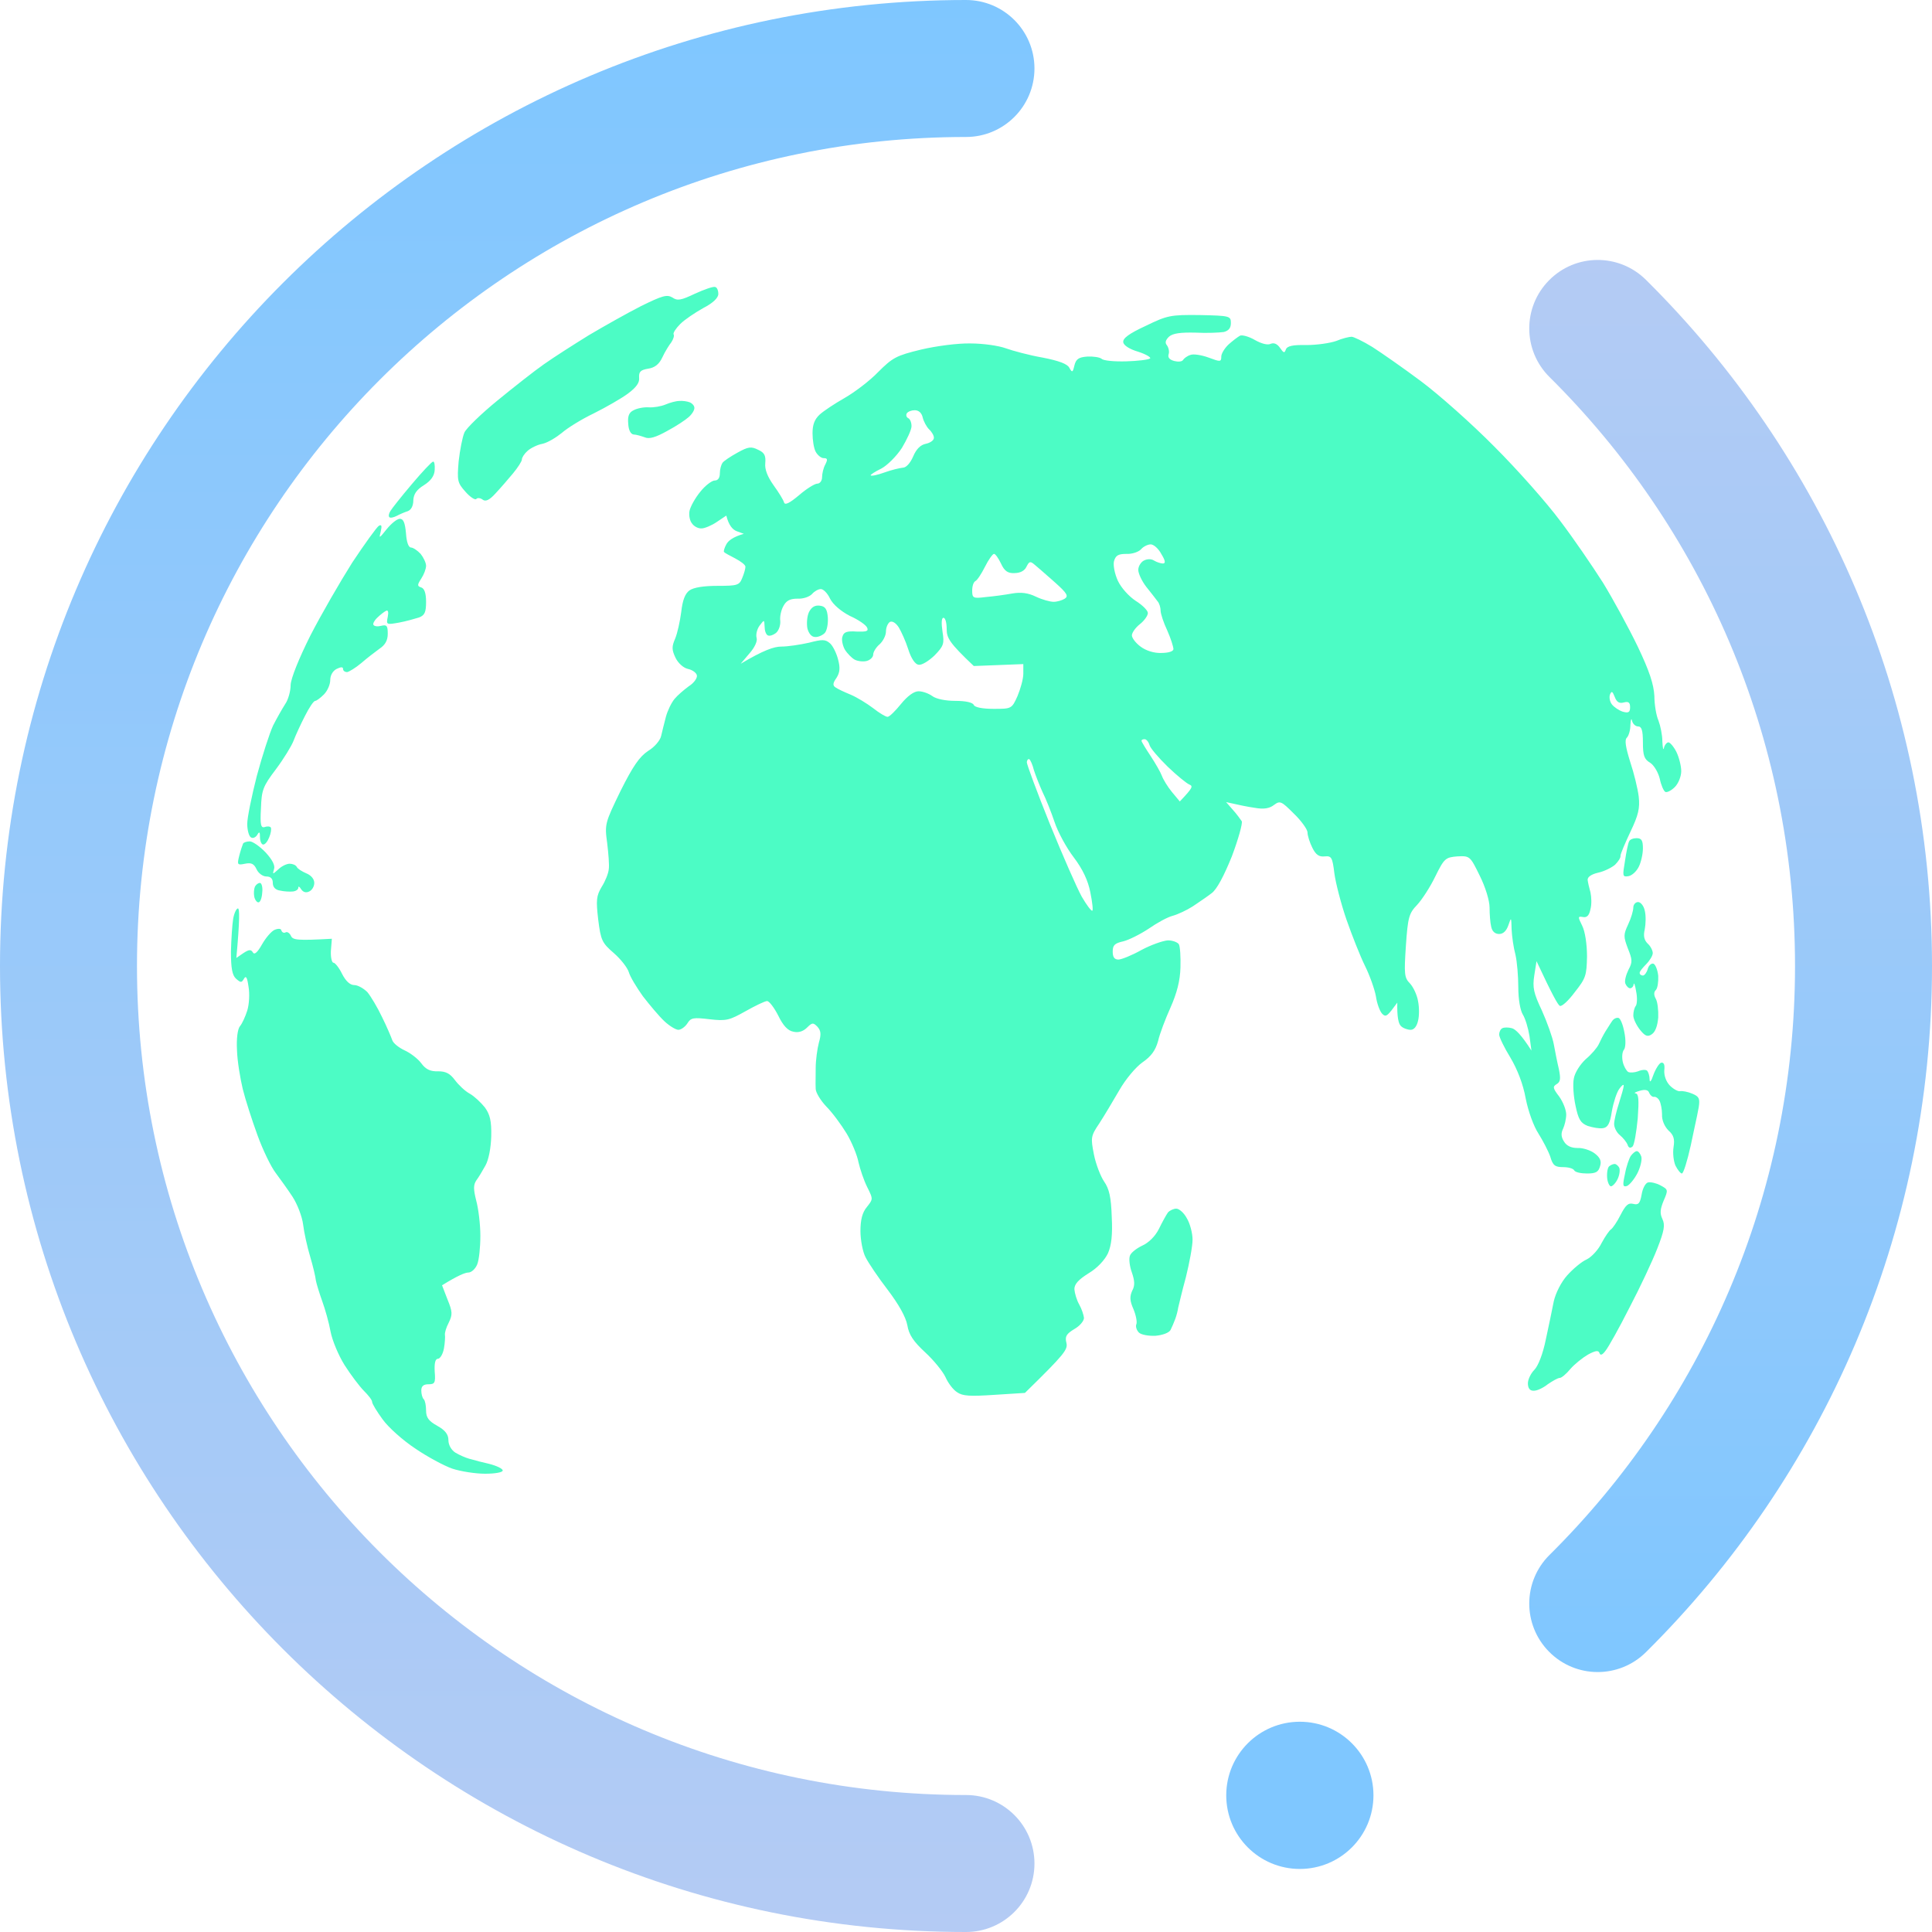<svg width="30" height="30" viewBox="0 0 30 30" fill="none" xmlns="http://www.w3.org/2000/svg">
<g clip-path="url(#clip0_4506_9440)">
<path fill-rule="evenodd" clip-rule="evenodd" d="M15 2.127C7.89 2.127 2.127 7.89 2.127 15C2.127 22.11 7.89 27.873 15 27.873C15.587 27.873 16.063 28.349 16.063 28.937C16.063 29.524 15.587 30 15 30C6.716 30 0 23.284 0 15C0 6.716 6.716 0 15 0C15.587 0 16.063 0.476 16.063 1.063C16.063 1.651 15.587 2.127 15 2.127Z" fill="url(#paint0_linear_4506_9440)"/>
<path fill-rule="evenodd" clip-rule="evenodd" d="M24.054 25.648C23.641 25.231 23.644 24.558 24.061 24.145C26.416 21.811 27.873 18.576 27.873 15C27.873 11.424 26.416 8.189 24.061 5.855C23.644 5.442 23.641 4.769 24.054 4.352C24.467 3.934 25.14 3.931 25.558 4.345C28.3 7.062 30 10.833 30 15C30 19.167 28.3 22.938 25.558 25.655C25.14 26.069 24.467 26.066 24.054 25.648Z" fill="url(#paint1_linear_4506_9440)"/>
<path d="M21.327 27.878C21.327 28.509 20.815 29.021 20.184 29.021C19.552 29.021 19.041 28.509 19.041 27.878C19.041 27.247 19.552 26.735 20.184 26.735C20.815 26.735 21.327 27.247 21.327 27.878Z" fill="#7FC7FF"/>
<path fill-rule="evenodd" clip-rule="evenodd" d="M11.154 4.565C11.154 4.51 11.134 4.461 11.104 4.456C11.074 4.446 10.935 4.495 10.792 4.56C10.573 4.664 10.519 4.674 10.44 4.619C10.355 4.57 10.286 4.59 9.954 4.753C9.74 4.862 9.378 5.066 9.145 5.204C8.912 5.348 8.6 5.547 8.446 5.656C8.297 5.76 7.97 6.018 7.722 6.221C7.474 6.424 7.241 6.648 7.211 6.717C7.181 6.786 7.142 6.985 7.122 7.163C7.097 7.461 7.102 7.496 7.226 7.634C7.295 7.714 7.375 7.768 7.395 7.749C7.414 7.724 7.464 7.734 7.494 7.758C7.538 7.793 7.598 7.768 7.692 7.664C7.771 7.58 7.891 7.441 7.965 7.352C8.039 7.263 8.104 7.163 8.104 7.134C8.104 7.104 8.143 7.044 8.193 7C8.238 6.96 8.342 6.905 8.426 6.891C8.51 6.871 8.639 6.791 8.724 6.722C8.808 6.648 9.031 6.509 9.22 6.419C9.408 6.325 9.651 6.186 9.75 6.112C9.884 6.013 9.934 5.938 9.924 5.864C9.919 5.775 9.944 5.745 10.063 5.725C10.167 5.71 10.236 5.656 10.286 5.547C10.325 5.462 10.39 5.358 10.425 5.314C10.454 5.269 10.474 5.214 10.459 5.19C10.45 5.17 10.494 5.1 10.563 5.031C10.633 4.961 10.797 4.852 10.921 4.783C11.074 4.704 11.154 4.624 11.154 4.565ZM19.113 5.016C19.113 4.907 19.098 4.902 18.627 4.892C18.176 4.887 18.126 4.897 17.789 5.061C17.531 5.18 17.432 5.254 17.442 5.314C17.447 5.363 17.541 5.423 17.675 5.462C17.799 5.502 17.878 5.552 17.858 5.566C17.834 5.586 17.665 5.606 17.487 5.611C17.303 5.616 17.134 5.601 17.105 5.571C17.075 5.547 16.976 5.532 16.881 5.537C16.748 5.547 16.708 5.576 16.683 5.676C16.658 5.785 16.648 5.79 16.604 5.71C16.574 5.651 16.44 5.601 16.187 5.552C15.984 5.517 15.726 5.447 15.617 5.408C15.508 5.368 15.265 5.333 15.071 5.333C14.878 5.328 14.536 5.373 14.303 5.428C13.916 5.522 13.861 5.552 13.633 5.78C13.499 5.919 13.261 6.097 13.113 6.181C12.964 6.266 12.79 6.38 12.726 6.439C12.646 6.514 12.617 6.598 12.617 6.727C12.617 6.831 12.636 6.96 12.666 7.015C12.696 7.069 12.751 7.114 12.79 7.114C12.85 7.114 12.855 7.134 12.815 7.213C12.785 7.267 12.765 7.357 12.765 7.411C12.765 7.466 12.731 7.51 12.691 7.51C12.651 7.51 12.522 7.59 12.408 7.689C12.26 7.813 12.19 7.848 12.175 7.803C12.165 7.763 12.091 7.644 12.012 7.535C11.917 7.401 11.873 7.287 11.883 7.193C11.893 7.079 11.873 7.029 11.774 6.985C11.665 6.93 11.62 6.935 11.451 7.029C11.342 7.089 11.238 7.158 11.218 7.188C11.198 7.218 11.178 7.287 11.178 7.347C11.178 7.421 11.149 7.461 11.099 7.461C11.055 7.461 10.95 7.54 10.876 7.634C10.797 7.729 10.722 7.863 10.707 7.932C10.693 8.001 10.712 8.091 10.747 8.13C10.777 8.175 10.846 8.21 10.896 8.205C10.94 8.205 11.05 8.16 11.129 8.106L11.278 8.006C11.317 8.16 11.377 8.225 11.441 8.249L11.55 8.289C11.377 8.339 11.307 8.398 11.278 8.453C11.248 8.507 11.233 8.562 11.243 8.572C11.248 8.582 11.327 8.626 11.416 8.671C11.501 8.716 11.575 8.77 11.575 8.8C11.575 8.83 11.555 8.904 11.526 8.973C11.481 9.088 11.451 9.097 11.144 9.097C10.925 9.097 10.772 9.122 10.707 9.167C10.638 9.216 10.598 9.321 10.578 9.504C10.559 9.648 10.519 9.831 10.484 9.916C10.43 10.04 10.43 10.089 10.489 10.213C10.529 10.297 10.613 10.372 10.682 10.387C10.752 10.402 10.812 10.446 10.821 10.486C10.831 10.526 10.777 10.605 10.697 10.655C10.623 10.709 10.519 10.798 10.474 10.853C10.425 10.912 10.365 11.037 10.34 11.131C10.316 11.225 10.281 11.359 10.266 11.428C10.251 11.498 10.162 11.602 10.063 11.661C9.929 11.751 9.83 11.894 9.636 12.281C9.393 12.782 9.388 12.797 9.428 13.09C9.448 13.253 9.463 13.437 9.453 13.496C9.448 13.561 9.398 13.685 9.344 13.769C9.259 13.913 9.254 13.977 9.289 14.28C9.329 14.602 9.349 14.642 9.532 14.8C9.641 14.895 9.745 15.029 9.765 15.098C9.785 15.168 9.884 15.331 9.983 15.47C10.087 15.604 10.231 15.777 10.316 15.857C10.395 15.931 10.494 15.991 10.534 15.991C10.573 15.991 10.638 15.946 10.673 15.892C10.727 15.802 10.767 15.797 11.02 15.827C11.278 15.857 11.327 15.842 11.575 15.703C11.724 15.619 11.878 15.544 11.912 15.544C11.942 15.544 12.021 15.644 12.086 15.773C12.16 15.926 12.235 16.006 12.319 16.02C12.398 16.04 12.473 16.015 12.532 15.956C12.612 15.877 12.627 15.877 12.691 15.941C12.746 16.001 12.755 16.055 12.716 16.189C12.691 16.283 12.666 16.462 12.666 16.586C12.666 16.629 12.666 16.675 12.665 16.718C12.664 16.799 12.663 16.873 12.666 16.908C12.666 16.963 12.741 17.087 12.83 17.181C12.924 17.275 13.063 17.464 13.147 17.602C13.227 17.736 13.311 17.94 13.331 18.049C13.356 18.158 13.415 18.331 13.465 18.431C13.517 18.535 13.54 18.582 13.534 18.624C13.528 18.657 13.504 18.688 13.46 18.743C13.39 18.827 13.361 18.941 13.361 19.115C13.361 19.249 13.395 19.437 13.44 19.522C13.485 19.611 13.638 19.839 13.787 20.032C13.956 20.256 14.065 20.449 14.089 20.578C14.114 20.727 14.184 20.831 14.367 21C14.501 21.123 14.64 21.297 14.68 21.381C14.719 21.471 14.799 21.58 14.863 21.619C14.947 21.679 15.066 21.684 15.443 21.659L15.915 21.629C16.534 21.024 16.584 20.955 16.559 20.851C16.534 20.752 16.559 20.712 16.683 20.637C16.762 20.593 16.832 20.514 16.832 20.464C16.827 20.419 16.797 20.325 16.758 20.256C16.718 20.186 16.688 20.082 16.683 20.018C16.683 19.938 16.748 19.869 16.906 19.77C17.04 19.69 17.154 19.566 17.204 19.462C17.258 19.338 17.278 19.174 17.263 18.892C17.253 18.589 17.224 18.46 17.144 18.346C17.09 18.267 17.015 18.074 16.986 17.925C16.936 17.667 16.936 17.642 17.07 17.444C17.144 17.33 17.283 17.097 17.378 16.933C17.477 16.759 17.635 16.571 17.739 16.497C17.878 16.402 17.943 16.308 17.983 16.164C18.007 16.055 18.096 15.822 18.176 15.644C18.275 15.42 18.325 15.227 18.33 15.024C18.335 14.86 18.325 14.696 18.305 14.662C18.285 14.632 18.211 14.602 18.136 14.602C18.057 14.607 17.873 14.672 17.725 14.751C17.576 14.835 17.412 14.9 17.367 14.9C17.303 14.9 17.278 14.86 17.278 14.776C17.278 14.677 17.308 14.647 17.442 14.617C17.526 14.597 17.705 14.508 17.839 14.419C17.968 14.329 18.131 14.24 18.211 14.22C18.285 14.2 18.424 14.136 18.518 14.076C18.536 14.064 18.556 14.051 18.576 14.037C18.662 13.979 18.76 13.912 18.816 13.868C18.895 13.809 19.004 13.605 19.128 13.298C19.227 13.035 19.297 12.787 19.282 12.752C19.262 12.723 19.202 12.638 19.143 12.574L19.039 12.455C19.232 12.499 19.376 12.529 19.485 12.544C19.624 12.569 19.713 12.554 19.783 12.499C19.877 12.43 19.897 12.44 20.09 12.633C20.209 12.747 20.303 12.881 20.303 12.926C20.303 12.976 20.338 13.085 20.378 13.164C20.432 13.273 20.482 13.308 20.571 13.298C20.675 13.288 20.69 13.313 20.72 13.561C20.74 13.71 20.824 14.037 20.908 14.28C20.993 14.523 21.122 14.85 21.196 14.999C21.27 15.148 21.345 15.361 21.365 15.47C21.38 15.579 21.424 15.698 21.459 15.738C21.509 15.792 21.533 15.782 21.608 15.688L21.697 15.569C21.692 15.797 21.717 15.896 21.752 15.931C21.786 15.966 21.856 15.991 21.905 15.991C21.955 15.991 21.999 15.941 22.019 15.852C22.039 15.777 22.039 15.639 22.019 15.544C22.004 15.45 21.945 15.326 21.895 15.272C21.806 15.182 21.801 15.128 21.831 14.681C21.861 14.24 21.88 14.181 22.004 14.052C22.079 13.972 22.208 13.774 22.287 13.61C22.426 13.328 22.446 13.313 22.629 13.298C22.823 13.288 22.828 13.293 22.976 13.595C23.066 13.774 23.13 13.987 23.13 14.091C23.13 14.195 23.14 14.329 23.155 14.389C23.17 14.463 23.214 14.503 23.279 14.503C23.343 14.503 23.393 14.453 23.423 14.364C23.467 14.236 23.467 14.24 23.472 14.427L23.472 14.429C23.477 14.538 23.502 14.716 23.532 14.825C23.557 14.934 23.576 15.162 23.576 15.331C23.576 15.515 23.606 15.688 23.646 15.753C23.686 15.817 23.73 15.966 23.75 16.09L23.78 16.313C23.621 16.065 23.532 15.981 23.477 15.966C23.423 15.951 23.358 15.951 23.328 15.966C23.299 15.981 23.279 16.025 23.279 16.065C23.279 16.105 23.358 16.268 23.453 16.422C23.562 16.606 23.651 16.834 23.691 17.057C23.73 17.255 23.814 17.488 23.889 17.602C23.958 17.712 24.043 17.875 24.072 17.959C24.112 18.098 24.147 18.123 24.271 18.123C24.35 18.123 24.429 18.143 24.444 18.173C24.459 18.203 24.549 18.222 24.643 18.222C24.782 18.222 24.821 18.198 24.846 18.108C24.871 18.029 24.846 17.974 24.762 17.91C24.697 17.86 24.573 17.821 24.494 17.826C24.395 17.826 24.325 17.791 24.286 17.726C24.241 17.657 24.236 17.598 24.271 17.528C24.296 17.474 24.32 17.374 24.32 17.305C24.32 17.235 24.271 17.111 24.211 17.027C24.112 16.898 24.107 16.873 24.172 16.834C24.231 16.799 24.236 16.75 24.206 16.601C24.181 16.497 24.147 16.323 24.127 16.214C24.107 16.105 24.023 15.872 23.943 15.693C23.814 15.42 23.795 15.336 23.824 15.148L23.859 14.925C24.102 15.445 24.191 15.604 24.221 15.619C24.251 15.634 24.355 15.539 24.454 15.405C24.623 15.192 24.638 15.148 24.643 14.85C24.643 14.662 24.613 14.463 24.568 14.374C24.499 14.235 24.499 14.225 24.583 14.24C24.643 14.25 24.677 14.215 24.697 14.116C24.717 14.042 24.712 13.928 24.697 13.858C24.677 13.789 24.658 13.704 24.653 13.665C24.648 13.62 24.707 13.576 24.816 13.551C24.91 13.531 25.029 13.471 25.079 13.427C25.129 13.377 25.168 13.318 25.163 13.288C25.163 13.258 25.233 13.095 25.317 12.916C25.441 12.658 25.466 12.549 25.446 12.37C25.431 12.246 25.372 12.004 25.312 11.825C25.243 11.602 25.223 11.488 25.263 11.453C25.292 11.423 25.317 11.334 25.317 11.255C25.322 11.17 25.332 11.146 25.342 11.19C25.352 11.24 25.396 11.28 25.436 11.28C25.491 11.28 25.511 11.339 25.511 11.527C25.511 11.731 25.53 11.79 25.625 11.845C25.684 11.884 25.749 11.994 25.773 12.093C25.793 12.192 25.833 12.281 25.858 12.296C25.883 12.311 25.952 12.276 26.006 12.222C26.061 12.167 26.106 12.058 26.106 11.974C26.106 11.894 26.071 11.756 26.031 11.676C25.992 11.597 25.932 11.527 25.907 11.527C25.883 11.527 25.848 11.567 25.838 11.612C25.828 11.661 25.818 11.617 25.813 11.513C25.813 11.413 25.783 11.27 25.753 11.19C25.719 11.116 25.689 10.942 25.689 10.808C25.679 10.625 25.615 10.427 25.431 10.04C25.292 9.752 25.049 9.306 24.891 9.048C24.727 8.79 24.429 8.354 24.221 8.081C24.018 7.808 23.562 7.292 23.204 6.935C22.852 6.578 22.337 6.122 22.064 5.919C21.791 5.715 21.449 5.477 21.31 5.388C21.166 5.299 21.017 5.229 20.988 5.229C20.953 5.229 20.844 5.254 20.75 5.294C20.655 5.328 20.447 5.358 20.284 5.358C20.07 5.353 19.986 5.373 19.966 5.428C19.946 5.487 19.931 5.482 19.877 5.403C19.832 5.338 19.783 5.319 19.733 5.338C19.688 5.363 19.589 5.338 19.485 5.279C19.391 5.224 19.282 5.195 19.252 5.214C19.217 5.234 19.138 5.294 19.078 5.348C19.014 5.408 18.964 5.492 18.964 5.537C18.964 5.621 18.95 5.621 18.766 5.552C18.657 5.512 18.528 5.492 18.483 5.512C18.434 5.527 18.384 5.566 18.369 5.591C18.354 5.616 18.295 5.621 18.235 5.606C18.161 5.586 18.131 5.552 18.146 5.502C18.161 5.462 18.146 5.398 18.121 5.363C18.087 5.323 18.096 5.284 18.151 5.229C18.211 5.175 18.33 5.16 18.563 5.165C18.741 5.175 18.94 5.165 19.004 5.155C19.078 5.135 19.113 5.095 19.113 5.016ZM10.707 6.246C10.668 6.231 10.593 6.221 10.549 6.226C10.499 6.226 10.405 6.251 10.335 6.281C10.266 6.31 10.152 6.33 10.073 6.325C9.998 6.32 9.894 6.34 9.839 6.37C9.765 6.405 9.745 6.464 9.755 6.578C9.76 6.682 9.795 6.742 9.839 6.747C9.879 6.747 9.959 6.772 10.013 6.791C10.082 6.821 10.182 6.791 10.36 6.692C10.499 6.618 10.648 6.519 10.697 6.474C10.747 6.429 10.787 6.365 10.782 6.33C10.782 6.3 10.747 6.261 10.707 6.246ZM6.75 7.297C6.755 7.223 6.745 7.163 6.725 7.168C6.705 7.168 6.556 7.327 6.393 7.52C6.229 7.714 6.08 7.902 6.061 7.937C6.036 7.977 6.031 8.016 6.046 8.031C6.061 8.046 6.11 8.036 6.16 8.011C6.204 7.987 6.284 7.952 6.333 7.937C6.383 7.917 6.418 7.858 6.418 7.768C6.423 7.674 6.467 7.605 6.581 7.535C6.69 7.466 6.745 7.391 6.75 7.297ZM6.304 8.279C6.289 8.116 6.264 8.056 6.209 8.056C6.165 8.056 6.075 8.13 6.006 8.215C5.887 8.363 5.882 8.368 5.912 8.254C5.932 8.165 5.927 8.14 5.882 8.165C5.847 8.19 5.664 8.443 5.47 8.735C5.282 9.033 4.989 9.539 4.821 9.866C4.642 10.223 4.518 10.531 4.513 10.635C4.513 10.734 4.474 10.868 4.429 10.932C4.384 11.002 4.3 11.15 4.241 11.265C4.186 11.384 4.072 11.736 3.988 12.048C3.908 12.361 3.839 12.698 3.839 12.792C3.839 12.886 3.864 12.98 3.893 13C3.923 13.025 3.968 13.005 3.993 12.966C4.027 12.906 4.037 12.916 4.037 13C4.037 13.065 4.062 13.114 4.087 13.114C4.117 13.114 4.156 13.065 4.181 13C4.206 12.941 4.216 12.876 4.206 12.851C4.196 12.832 4.151 12.827 4.112 12.842C4.052 12.861 4.037 12.812 4.052 12.554C4.062 12.266 4.082 12.212 4.285 11.944C4.404 11.785 4.528 11.582 4.558 11.503C4.588 11.423 4.667 11.25 4.736 11.116C4.801 10.987 4.87 10.883 4.895 10.883C4.915 10.883 4.975 10.838 5.029 10.784C5.084 10.729 5.128 10.63 5.128 10.56C5.128 10.486 5.168 10.417 5.227 10.387C5.294 10.354 5.327 10.354 5.327 10.387C5.327 10.417 5.356 10.436 5.391 10.436C5.421 10.431 5.52 10.372 5.609 10.297C5.694 10.223 5.823 10.124 5.892 10.074C5.981 10.015 6.021 9.945 6.021 9.841C6.021 9.717 6.006 9.697 5.922 9.717C5.867 9.732 5.813 9.727 5.798 9.702C5.788 9.683 5.813 9.633 5.862 9.588C5.907 9.544 5.966 9.499 5.996 9.484C6.026 9.469 6.036 9.504 6.021 9.578C5.996 9.702 6.001 9.702 6.194 9.668C6.304 9.648 6.442 9.608 6.507 9.588C6.596 9.554 6.616 9.504 6.616 9.345C6.616 9.213 6.591 9.139 6.542 9.122C6.477 9.102 6.477 9.083 6.542 8.983C6.581 8.924 6.616 8.835 6.616 8.785C6.616 8.74 6.576 8.656 6.532 8.601C6.482 8.547 6.413 8.502 6.383 8.502C6.343 8.502 6.313 8.418 6.304 8.279ZM25.511 13.174C25.511 13.05 25.491 13.015 25.411 13.015C25.362 13.015 25.307 13.035 25.297 13.065C25.282 13.09 25.253 13.228 25.233 13.367C25.193 13.605 25.193 13.62 25.287 13.605C25.342 13.595 25.411 13.531 25.446 13.461C25.481 13.392 25.511 13.263 25.511 13.174ZM4.126 13.238C4.037 13.144 3.923 13.065 3.879 13.065C3.834 13.065 3.784 13.08 3.774 13.1C3.764 13.124 3.735 13.209 3.715 13.288C3.68 13.427 3.685 13.437 3.804 13.412C3.903 13.392 3.943 13.412 3.983 13.496C4.012 13.561 4.082 13.61 4.136 13.61C4.203 13.61 4.236 13.643 4.236 13.71C4.236 13.774 4.275 13.819 4.35 13.829C4.409 13.843 4.498 13.848 4.548 13.843C4.593 13.838 4.632 13.814 4.632 13.784C4.632 13.754 4.652 13.769 4.677 13.809C4.707 13.853 4.751 13.868 4.801 13.843C4.846 13.823 4.88 13.764 4.88 13.71C4.88 13.65 4.831 13.591 4.756 13.561C4.687 13.531 4.622 13.491 4.608 13.461C4.593 13.432 4.543 13.412 4.498 13.412C4.449 13.412 4.369 13.452 4.32 13.501C4.272 13.544 4.25 13.564 4.243 13.559C4.238 13.556 4.244 13.535 4.255 13.496C4.275 13.442 4.231 13.352 4.126 13.238ZM4.072 13.858C4.082 13.779 4.062 13.71 4.037 13.71C4.007 13.71 3.973 13.739 3.958 13.769C3.943 13.804 3.938 13.873 3.948 13.923C3.958 13.972 3.988 14.012 4.012 14.012C4.042 14.012 4.067 13.943 4.072 13.858ZM25.54 14.141C25.525 14.066 25.476 14.007 25.436 14.007C25.396 14.007 25.362 14.047 25.362 14.091C25.362 14.141 25.327 14.26 25.282 14.354C25.208 14.513 25.208 14.543 25.277 14.726C25.347 14.9 25.352 14.939 25.287 15.058C25.248 15.138 25.223 15.232 25.238 15.272C25.253 15.311 25.287 15.346 25.312 15.346C25.337 15.346 25.367 15.316 25.367 15.281C25.372 15.252 25.392 15.301 25.406 15.396C25.426 15.49 25.421 15.589 25.401 15.619C25.377 15.649 25.362 15.713 25.362 15.768C25.362 15.822 25.411 15.921 25.466 15.991C25.545 16.09 25.585 16.105 25.649 16.06C25.704 16.025 25.739 15.926 25.749 15.797C25.753 15.688 25.739 15.554 25.709 15.505C25.679 15.45 25.679 15.401 25.714 15.371C25.739 15.341 25.753 15.247 25.749 15.153C25.739 15.058 25.704 14.974 25.674 14.964C25.64 14.954 25.6 14.994 25.585 15.049C25.57 15.103 25.535 15.148 25.511 15.148C25.486 15.148 25.461 15.133 25.461 15.108C25.456 15.088 25.506 15.029 25.56 14.974C25.615 14.919 25.664 14.84 25.664 14.8C25.664 14.761 25.63 14.691 25.585 14.652C25.53 14.597 25.515 14.533 25.54 14.429C25.555 14.349 25.56 14.22 25.54 14.141ZM3.67 14.875C3.725 14.275 3.72 14.106 3.695 14.106C3.67 14.106 3.636 14.181 3.621 14.265C3.606 14.354 3.591 14.582 3.586 14.776C3.586 15.034 3.606 15.143 3.665 15.197C3.74 15.262 3.75 15.262 3.789 15.197C3.819 15.143 3.839 15.177 3.859 15.321C3.879 15.43 3.869 15.599 3.839 15.693C3.809 15.787 3.76 15.896 3.725 15.936C3.69 15.981 3.67 16.125 3.68 16.308C3.685 16.477 3.73 16.744 3.769 16.908C3.809 17.072 3.913 17.394 3.998 17.627C4.082 17.86 4.211 18.123 4.28 18.212C4.35 18.307 4.469 18.47 4.543 18.584C4.617 18.698 4.692 18.892 4.707 19.016C4.722 19.14 4.771 19.363 4.816 19.512C4.86 19.66 4.9 19.829 4.905 19.884C4.915 19.938 4.96 20.082 5.004 20.206C5.049 20.33 5.108 20.538 5.133 20.677C5.158 20.811 5.257 21.049 5.351 21.198C5.446 21.347 5.58 21.525 5.649 21.595C5.718 21.664 5.778 21.738 5.778 21.768C5.778 21.798 5.852 21.917 5.942 22.041C6.031 22.165 6.259 22.368 6.447 22.492C6.636 22.621 6.894 22.76 7.023 22.805C7.157 22.849 7.385 22.884 7.533 22.884C7.682 22.884 7.806 22.864 7.806 22.834C7.806 22.805 7.712 22.76 7.593 22.73C7.496 22.709 7.382 22.678 7.316 22.659C7.304 22.656 7.294 22.653 7.285 22.651C7.231 22.636 7.137 22.596 7.072 22.557C7.008 22.517 6.963 22.438 6.963 22.363C6.963 22.274 6.914 22.209 6.79 22.14C6.656 22.066 6.616 22.011 6.616 21.902C6.616 21.828 6.601 21.748 6.581 21.729C6.556 21.704 6.542 21.644 6.542 21.59C6.542 21.525 6.576 21.495 6.651 21.495C6.75 21.495 6.765 21.476 6.75 21.297C6.743 21.165 6.76 21.099 6.8 21.099C6.834 21.099 6.879 21.024 6.894 20.935C6.909 20.851 6.914 20.756 6.909 20.727C6.904 20.697 6.928 20.613 6.968 20.538C7.028 20.414 7.028 20.37 6.948 20.176L6.864 19.958C7.112 19.804 7.226 19.76 7.271 19.76C7.32 19.76 7.38 19.705 7.409 19.636C7.439 19.566 7.459 19.368 7.459 19.189C7.459 19.011 7.429 18.768 7.395 18.644C7.35 18.465 7.35 18.401 7.395 18.331C7.429 18.287 7.494 18.178 7.538 18.098C7.588 18.009 7.623 17.826 7.628 17.642C7.633 17.404 7.608 17.305 7.529 17.196C7.469 17.121 7.365 17.022 7.295 16.983C7.221 16.943 7.122 16.849 7.062 16.769C6.988 16.67 6.923 16.635 6.804 16.635C6.685 16.64 6.611 16.606 6.542 16.511C6.487 16.437 6.368 16.348 6.279 16.308C6.194 16.268 6.105 16.199 6.09 16.149C6.075 16.105 6.006 15.941 5.932 15.792C5.862 15.644 5.758 15.47 5.704 15.405C5.644 15.346 5.555 15.296 5.5 15.296C5.436 15.296 5.371 15.237 5.312 15.123C5.267 15.029 5.203 14.949 5.178 14.949C5.153 14.949 5.133 14.865 5.138 14.766L5.153 14.577C4.617 14.607 4.548 14.597 4.518 14.533C4.498 14.488 4.459 14.463 4.434 14.478C4.409 14.493 4.379 14.478 4.369 14.448C4.365 14.419 4.325 14.414 4.265 14.438C4.216 14.458 4.126 14.562 4.067 14.667C3.998 14.789 3.951 14.83 3.928 14.791C3.898 14.741 3.869 14.741 3.779 14.8L3.67 14.875ZM25.223 16.03C25.203 15.916 25.163 15.817 25.134 15.807C25.104 15.797 25.059 15.817 25.035 15.852C25.018 15.875 24.993 15.916 24.967 15.957C24.955 15.977 24.942 15.997 24.93 16.015C24.896 16.07 24.851 16.159 24.826 16.214C24.801 16.268 24.712 16.373 24.623 16.447C24.538 16.526 24.454 16.655 24.439 16.744C24.419 16.834 24.434 17.027 24.464 17.166C24.509 17.384 24.544 17.439 24.653 17.483C24.732 17.508 24.836 17.528 24.891 17.518C24.965 17.508 25 17.449 25.029 17.255C25.054 17.116 25.104 16.963 25.144 16.908C25.183 16.854 25.213 16.829 25.213 16.859C25.213 16.888 25.178 17.007 25.139 17.131C25.099 17.255 25.064 17.399 25.064 17.454C25.064 17.508 25.104 17.588 25.154 17.627C25.203 17.667 25.258 17.736 25.273 17.776C25.289 17.826 25.316 17.834 25.352 17.801C25.377 17.771 25.411 17.578 25.431 17.364C25.451 17.077 25.446 16.983 25.396 16.978C25.367 16.973 25.392 16.958 25.461 16.938C25.545 16.913 25.595 16.923 25.61 16.973C25.625 17.007 25.659 17.037 25.684 17.032C25.709 17.027 25.749 17.052 25.768 17.092C25.788 17.126 25.808 17.226 25.808 17.305C25.803 17.394 25.848 17.493 25.907 17.553C25.992 17.627 26.006 17.692 25.987 17.811C25.972 17.905 25.987 18.029 26.016 18.098C26.051 18.168 26.096 18.222 26.116 18.222C26.14 18.222 26.2 18.029 26.254 17.786C26.272 17.702 26.291 17.613 26.308 17.531C26.341 17.381 26.369 17.248 26.378 17.191C26.398 17.057 26.383 17.027 26.279 16.983C26.21 16.953 26.125 16.938 26.091 16.943C26.061 16.953 25.987 16.913 25.932 16.859C25.873 16.799 25.838 16.705 25.843 16.62C25.853 16.536 25.838 16.492 25.793 16.502C25.764 16.511 25.709 16.596 25.674 16.69C25.64 16.794 25.615 16.819 25.615 16.759C25.615 16.705 25.595 16.645 25.575 16.625C25.555 16.606 25.491 16.611 25.436 16.635C25.382 16.655 25.312 16.66 25.282 16.645C25.253 16.625 25.213 16.556 25.198 16.487C25.183 16.417 25.188 16.333 25.218 16.298C25.243 16.264 25.248 16.149 25.223 16.03ZM25.486 17.959C25.471 17.915 25.441 17.875 25.416 17.875C25.392 17.875 25.352 17.91 25.322 17.95C25.297 17.989 25.253 18.113 25.233 18.227C25.193 18.406 25.198 18.436 25.263 18.416C25.302 18.401 25.377 18.312 25.426 18.217C25.471 18.128 25.501 18.009 25.486 17.959ZM25.144 18.133C25.129 18.103 25.094 18.074 25.074 18.074C25.049 18.074 25.015 18.088 24.99 18.108C24.965 18.123 24.95 18.203 24.955 18.282C24.96 18.356 24.99 18.421 25.015 18.421C25.039 18.421 25.089 18.371 25.119 18.307C25.148 18.247 25.158 18.168 25.144 18.133ZM25.833 18.644C25.907 18.475 25.902 18.47 25.783 18.406C25.719 18.371 25.63 18.351 25.59 18.361C25.55 18.371 25.506 18.455 25.491 18.55C25.466 18.689 25.441 18.713 25.362 18.694C25.282 18.674 25.243 18.713 25.163 18.867C25.109 18.976 25.039 19.075 25.015 19.09C24.99 19.105 24.925 19.199 24.871 19.299C24.821 19.403 24.717 19.517 24.638 19.556C24.558 19.591 24.424 19.705 24.335 19.804C24.241 19.909 24.157 20.077 24.127 20.206C24.102 20.33 24.048 20.598 24.003 20.801C23.958 21.024 23.884 21.213 23.824 21.272C23.77 21.327 23.725 21.421 23.725 21.48C23.725 21.555 23.755 21.595 23.809 21.595C23.859 21.6 23.958 21.555 24.033 21.495C24.112 21.441 24.191 21.396 24.221 21.396C24.246 21.396 24.32 21.337 24.385 21.257C24.449 21.183 24.573 21.084 24.658 21.034C24.777 20.97 24.821 20.965 24.836 21.009C24.849 21.052 24.881 21.041 24.93 20.975C24.975 20.92 25.144 20.618 25.302 20.305C25.466 19.993 25.659 19.581 25.734 19.388C25.843 19.11 25.858 19.021 25.813 18.927C25.773 18.842 25.778 18.778 25.833 18.644ZM18.429 18.917C18.384 18.832 18.31 18.768 18.265 18.768C18.221 18.768 18.161 18.798 18.136 18.827C18.111 18.862 18.047 18.976 17.997 19.08C17.938 19.199 17.834 19.299 17.735 19.343C17.65 19.383 17.561 19.452 17.546 19.497C17.526 19.546 17.541 19.666 17.576 19.76C17.62 19.889 17.625 19.963 17.581 20.042C17.541 20.132 17.541 20.196 17.601 20.33C17.64 20.424 17.66 20.533 17.645 20.563C17.63 20.598 17.65 20.657 17.685 20.692C17.72 20.727 17.839 20.747 17.943 20.742C18.052 20.732 18.151 20.697 18.176 20.652C18.196 20.613 18.23 20.533 18.25 20.479C18.27 20.424 18.29 20.345 18.295 20.305C18.305 20.265 18.354 20.052 18.414 19.834C18.468 19.616 18.518 19.353 18.518 19.249C18.518 19.15 18.478 18.996 18.429 18.917ZM14.104 6.494C14.075 6.479 14.065 6.449 14.08 6.419C14.1 6.39 14.154 6.37 14.204 6.37C14.268 6.37 14.313 6.414 14.328 6.484C14.342 6.543 14.387 6.628 14.427 6.667C14.471 6.707 14.506 6.771 14.501 6.801C14.501 6.836 14.447 6.876 14.377 6.891C14.294 6.907 14.228 6.973 14.179 7.089C14.134 7.193 14.07 7.262 14.02 7.262C13.97 7.267 13.842 7.297 13.732 7.337C13.623 7.377 13.529 7.396 13.519 7.381C13.514 7.372 13.589 7.322 13.683 7.277C13.777 7.228 13.921 7.084 14.005 6.955C14.085 6.821 14.154 6.672 14.154 6.618C14.154 6.563 14.134 6.509 14.104 6.494ZM17.487 8.601C17.576 8.606 17.68 8.572 17.72 8.527C17.754 8.487 17.824 8.453 17.868 8.453C17.913 8.453 17.988 8.517 18.032 8.601C18.097 8.706 18.102 8.75 18.057 8.75C18.027 8.75 17.963 8.73 17.923 8.706C17.878 8.676 17.814 8.676 17.759 8.706C17.715 8.73 17.675 8.795 17.675 8.849C17.675 8.904 17.73 9.023 17.799 9.112C17.868 9.197 17.948 9.301 17.973 9.335C18.002 9.365 18.022 9.435 18.022 9.484C18.022 9.529 18.067 9.668 18.126 9.792C18.181 9.916 18.221 10.045 18.221 10.079C18.221 10.114 18.146 10.139 18.032 10.139C17.923 10.144 17.794 10.104 17.71 10.04C17.635 9.985 17.576 9.906 17.576 9.866C17.576 9.826 17.63 9.747 17.7 9.692C17.769 9.638 17.824 9.559 17.824 9.519C17.824 9.479 17.739 9.395 17.635 9.33C17.531 9.261 17.412 9.132 17.358 9.018C17.308 8.909 17.283 8.775 17.298 8.715C17.323 8.626 17.363 8.601 17.487 8.601ZM15.295 8.8C15.24 8.909 15.176 9.008 15.146 9.023C15.116 9.038 15.096 9.102 15.096 9.172C15.096 9.286 15.111 9.296 15.305 9.271C15.424 9.261 15.607 9.236 15.716 9.216C15.855 9.192 15.964 9.206 16.088 9.266C16.182 9.311 16.306 9.345 16.361 9.345C16.415 9.345 16.495 9.321 16.534 9.296C16.594 9.256 16.569 9.211 16.386 9.048L16.295 8.967L16.294 8.967L16.293 8.966L16.292 8.965C16.198 8.882 16.11 8.805 16.073 8.775C15.999 8.711 15.984 8.711 15.939 8.8C15.91 8.864 15.84 8.899 15.751 8.899C15.652 8.904 15.597 8.869 15.543 8.75C15.503 8.666 15.453 8.596 15.434 8.601C15.414 8.601 15.349 8.691 15.295 8.8ZM12.384 9.296C12.473 9.301 12.572 9.266 12.612 9.221C12.646 9.182 12.706 9.147 12.746 9.147C12.785 9.147 12.85 9.211 12.889 9.296C12.934 9.385 13.053 9.489 13.197 9.564C13.331 9.623 13.45 9.707 13.465 9.747C13.489 9.802 13.455 9.811 13.306 9.807C13.157 9.797 13.103 9.811 13.083 9.881C13.063 9.926 13.083 10.02 13.117 10.084C13.157 10.149 13.227 10.218 13.271 10.243C13.321 10.268 13.405 10.278 13.46 10.263C13.514 10.248 13.559 10.203 13.559 10.164C13.559 10.124 13.604 10.05 13.658 10.005C13.713 9.955 13.757 9.866 13.757 9.807C13.757 9.742 13.787 9.678 13.817 9.658C13.857 9.638 13.911 9.673 13.956 9.742C13.995 9.807 14.065 9.96 14.104 10.084C14.149 10.228 14.213 10.317 14.263 10.322C14.313 10.332 14.422 10.263 14.511 10.178C14.655 10.03 14.665 9.995 14.635 9.807C14.615 9.673 14.62 9.593 14.65 9.593C14.68 9.593 14.7 9.673 14.7 9.767C14.7 9.906 14.739 9.98 15.121 10.342L15.89 10.312V10.461C15.89 10.545 15.845 10.699 15.8 10.808C15.711 11.007 15.706 11.007 15.428 11.007C15.25 11.007 15.136 10.982 15.121 10.947C15.106 10.908 14.997 10.883 14.833 10.883C14.68 10.883 14.536 10.853 14.476 10.808C14.422 10.769 14.328 10.734 14.263 10.734C14.194 10.734 14.095 10.803 13.99 10.932C13.906 11.036 13.812 11.131 13.782 11.131C13.752 11.131 13.653 11.071 13.559 10.997C13.46 10.922 13.306 10.828 13.212 10.788C13.117 10.749 13.008 10.699 12.974 10.674C12.929 10.645 12.929 10.61 12.989 10.526C13.043 10.441 13.048 10.367 13.013 10.238C12.989 10.144 12.934 10.03 12.889 9.99C12.815 9.926 12.77 9.926 12.562 9.98C12.428 10.01 12.235 10.04 12.131 10.04C12.022 10.04 11.858 10.094 11.501 10.307L11.635 10.149C11.719 10.055 11.764 9.955 11.749 9.906C11.734 9.856 11.754 9.772 11.793 9.717C11.831 9.667 11.85 9.642 11.86 9.645C11.869 9.648 11.87 9.676 11.873 9.732C11.873 9.792 11.893 9.851 11.922 9.866C11.952 9.881 12.007 9.861 12.046 9.831C12.091 9.797 12.121 9.712 12.116 9.643C12.106 9.573 12.131 9.469 12.165 9.41C12.21 9.325 12.27 9.296 12.384 9.296ZM25 10.784C24.985 10.823 24.995 10.893 25.029 10.937C25.064 10.982 25.139 11.031 25.198 11.051C25.287 11.076 25.312 11.061 25.312 10.982C25.312 10.908 25.287 10.888 25.213 10.908C25.144 10.927 25.104 10.902 25.074 10.823C25.039 10.734 25.025 10.724 25 10.784ZM17.868 11.741C17.789 11.622 17.725 11.517 17.725 11.503C17.725 11.488 17.744 11.478 17.774 11.478C17.799 11.478 17.834 11.517 17.849 11.567C17.858 11.612 17.988 11.765 18.131 11.904C18.275 12.043 18.429 12.167 18.468 12.182C18.528 12.207 18.523 12.232 18.32 12.445L18.196 12.296C18.131 12.217 18.062 12.103 18.042 12.048C18.022 11.993 17.943 11.855 17.868 11.741ZM15.944 11.835C15.944 11.87 16.103 12.301 16.301 12.792C16.5 13.283 16.723 13.789 16.797 13.923C16.872 14.052 16.946 14.151 16.961 14.141C16.976 14.136 16.961 14.007 16.931 13.858C16.896 13.675 16.812 13.496 16.673 13.313C16.559 13.164 16.425 12.916 16.376 12.767C16.326 12.618 16.242 12.405 16.187 12.296C16.138 12.187 16.078 12.033 16.053 11.954C16.034 11.874 15.999 11.8 15.984 11.79C15.964 11.78 15.949 11.8 15.944 11.835Z" fill="#4CFCC5"/>
<path d="M12.537 9.757C12.523 9.678 12.532 9.568 12.562 9.504C12.602 9.425 12.656 9.395 12.731 9.405C12.815 9.415 12.845 9.459 12.855 9.593C12.86 9.687 12.84 9.797 12.805 9.831C12.77 9.866 12.701 9.896 12.656 9.891C12.602 9.891 12.557 9.836 12.537 9.757Z" fill="#4CFCC5"/>
</g>
<defs>
<linearGradient id="paint0_linear_4506_9440" x1="8.032" y1="0" x2="8.032" y2="30" gradientUnits="userSpaceOnUse">
<stop stop-color="#7FC7FF"/>
<stop offset="1" stop-color="#b4cbf4"/>
</linearGradient>
<linearGradient id="paint1_linear_4506_9440" x1="26.873" y1="25.963" x2="26.873" y2="4.037" gradientUnits="userSpaceOnUse">
<stop stop-color="#7FC7FF"/>
<stop offset="1" stop-color="#b4cbf4"/>
</linearGradient>
<clipPath id="clip0_4506_9440">
<rect width="30" height="30" fill="white"/>
</clipPath>
</defs>
</svg>
